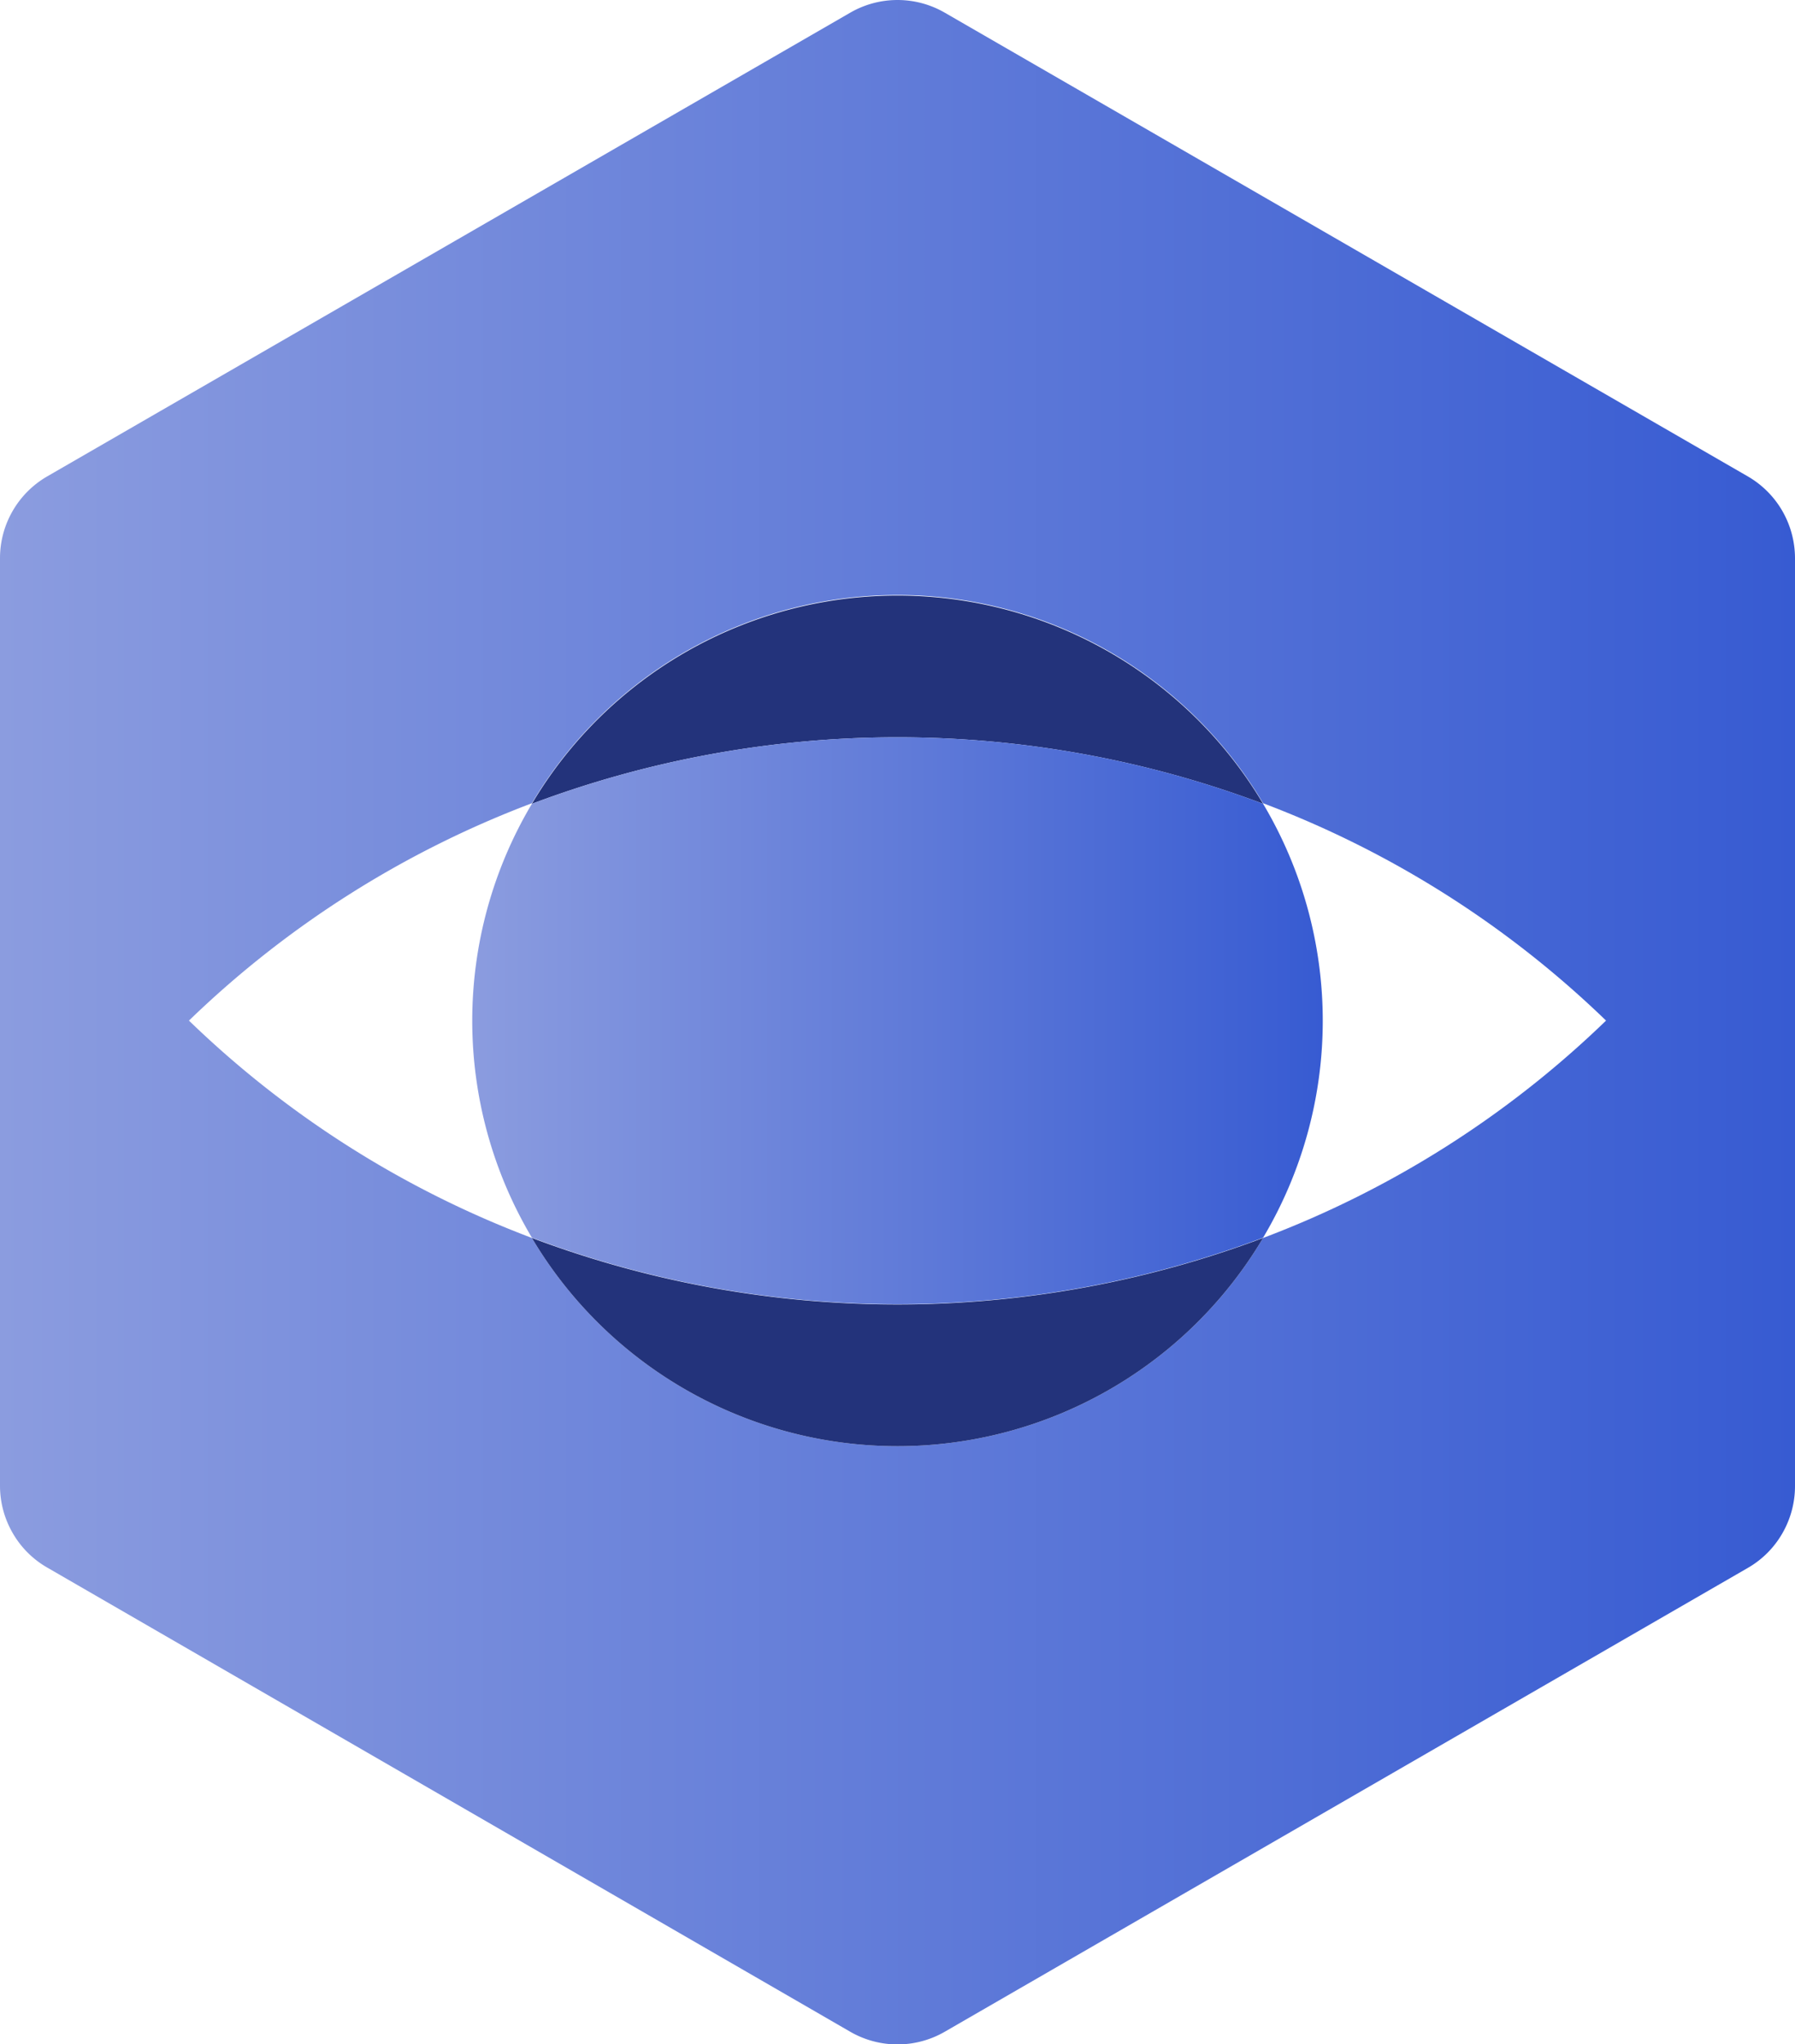 <svg xmlns="http://www.w3.org/2000/svg" xmlns:xlink="http://www.w3.org/1999/xlink" viewBox="0 0 190 216.3"><defs><style>.cls-1{fill:#23337b;}.cls-2{fill:url(#linear-gradient);}.cls-3{fill:url(#linear-gradient-2);}</style><linearGradient id="linear-gradient" y1="108.15" x2="190" y2="108.15" gradientUnits="userSpaceOnUse"><stop offset="0" stop-color="#8b9cdf"/><stop offset="1" stop-color="#375bd2"/></linearGradient><linearGradient id="linear-gradient-2" x1="50" y1="108.01" x2="140" y2="108.01" xlink:href="#linear-gradient"/></defs><g id="Layer_2" data-name="Layer 2"><g id="Layer_1-2" data-name="Layer 1"><path class="cls-1" d="M133.7,85.06a45,45,0,0,0-77.4,0,109.89,109.89,0,0,1,77.4,0Z"/><path class="cls-2" d="M188.66,54.07A10,10,0,0,0,185,50.41L100,1.34a10,10,0,0,0-10,0L5,50.41a10,10,0,0,0-5,8.66v98.15a10,10,0,0,0,1.34,5A9.89,9.89,0,0,0,5,165.88L90,215a10,10,0,0,0,10,0l85-49.08a9.89,9.89,0,0,0,3.66-3.66,10,10,0,0,0,1.34-5V59.07A10.06,10.06,0,0,0,188.66,54.07ZM170,108a106,106,0,0,1-36.3,23h0a45,45,0,0,1-77.4,0h0A106,106,0,0,1,20,108h0a106.1,106.1,0,0,1,36.3-23,45,45,0,0,1,77.4,0A106.1,106.1,0,0,1,170,108Z"/><path class="cls-1" d="M56.3,131a45,45,0,0,0,77.4,0,109.89,109.89,0,0,1-77.4,0Z"/><path class="cls-3" d="M56.3,85.06a44.89,44.89,0,0,0,0,45.91,109.89,109.89,0,0,0,77.4,0,44.89,44.89,0,0,0,0-45.91,109.89,109.89,0,0,0-77.4,0Z"/></g></g></svg>